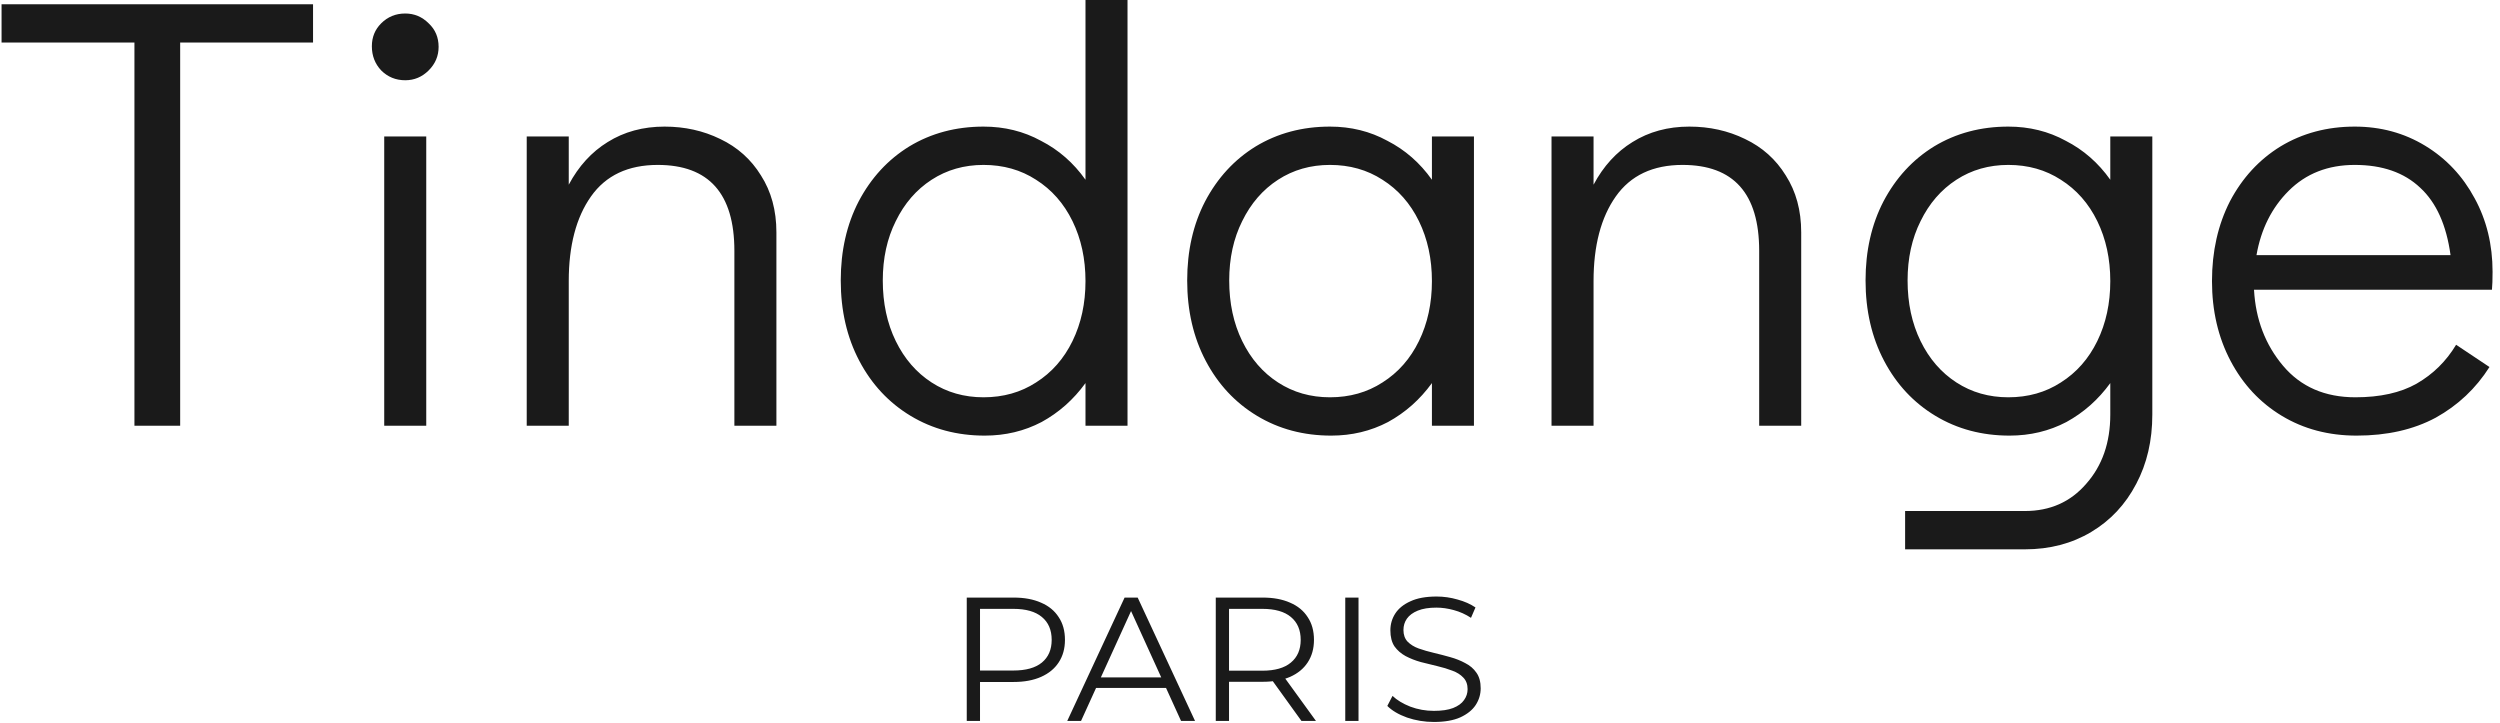 <?xml version="1.0" encoding="utf-8"?>
<svg viewBox="61.769 282.063 161.807 46.765" xmlns="http://www.w3.org/2000/svg">
  <path d="M9.2 30V5.2H0.6V2.72H20.76V5.2H12.16V30H9.2ZM25.367 30V11.28H28.087V30H25.367ZM26.727 7.64C26.114 7.64 25.594 7.427 25.167 7C24.767 6.573 24.567 6.053 24.567 5.44C24.567 4.853 24.767 4.36 25.167 3.96C25.594 3.533 26.114 3.32 26.727 3.32C27.314 3.32 27.82 3.533 28.247 3.96C28.674 4.36 28.887 4.867 28.887 5.48C28.887 6.067 28.674 6.573 28.247 7C27.82 7.427 27.314 7.64 26.727 7.64ZM43.51 10.64C44.817 10.64 46.017 10.907 47.11 11.44C48.23 11.973 49.11 12.76 49.75 13.8C50.417 14.84 50.75 16.067 50.75 17.48V30H48.03V18.68C48.03 14.973 46.377 13.12 43.07 13.12C41.15 13.12 39.71 13.8 38.75 15.16C37.79 16.52 37.31 18.347 37.31 20.64V30H34.59V11.28H37.31V14.4C37.95 13.2 38.79 12.28 39.83 11.64C40.897 10.973 42.124 10.64 43.51 10.64ZM73.475 0.96V30H70.755V27.24C69.981 28.307 69.035 29.147 67.915 29.76C66.795 30.347 65.568 30.64 64.235 30.64C62.448 30.64 60.848 30.213 59.435 29.36C58.021 28.507 56.915 27.32 56.115 25.8C55.315 24.28 54.915 22.547 54.915 20.6C54.915 18.68 55.301 16.973 56.075 15.48C56.875 13.96 57.968 12.773 59.355 11.92C60.768 11.067 62.368 10.64 64.155 10.64C65.515 10.64 66.755 10.947 67.875 11.56C69.021 12.147 69.981 12.987 70.755 14.08V0.96H73.475ZM64.155 28.16C65.435 28.16 66.568 27.84 67.555 27.2C68.568 26.56 69.355 25.667 69.915 24.52C70.475 23.373 70.755 22.08 70.755 20.64C70.755 19.2 70.475 17.907 69.915 16.76C69.355 15.613 68.568 14.72 67.555 14.08C66.568 13.44 65.435 13.12 64.155 13.12C62.901 13.12 61.781 13.44 60.795 14.08C59.808 14.72 59.035 15.613 58.475 16.76C57.915 17.88 57.635 19.16 57.635 20.6C57.635 22.067 57.915 23.373 58.475 24.52C59.035 25.667 59.808 26.56 60.795 27.2C61.781 27.84 62.901 28.16 64.155 28.16ZM95.897 11.28V30H93.177V27.24C92.403 28.307 91.457 29.147 90.337 29.76C89.217 30.347 87.99 30.64 86.657 30.64C84.87 30.64 83.27 30.213 81.857 29.36C80.443 28.507 79.337 27.32 78.537 25.8C77.737 24.28 77.337 22.547 77.337 20.6C77.337 18.68 77.723 16.973 78.497 15.48C79.297 13.96 80.39 12.773 81.777 11.92C83.19 11.067 84.79 10.64 86.577 10.64C87.937 10.64 89.177 10.947 90.297 11.56C91.443 12.147 92.403 12.987 93.177 14.08V11.28H95.897ZM86.577 28.16C87.857 28.16 88.99 27.84 89.977 27.2C90.99 26.56 91.777 25.667 92.337 24.52C92.897 23.373 93.177 22.08 93.177 20.64C93.177 19.2 92.897 17.907 92.337 16.76C91.777 15.613 90.99 14.72 89.977 14.08C88.99 13.44 87.857 13.12 86.577 13.12C85.323 13.12 84.203 13.44 83.217 14.08C82.23 14.72 81.457 15.613 80.897 16.76C80.337 17.88 80.057 19.16 80.057 20.6C80.057 22.067 80.337 23.373 80.897 24.52C81.457 25.667 82.23 26.56 83.217 27.2C84.203 27.84 85.323 28.16 86.577 28.16ZM109.838 10.64C111.145 10.64 112.345 10.907 113.438 11.44C114.558 11.973 115.438 12.76 116.078 13.8C116.745 14.84 117.078 16.067 117.078 17.48V30H114.358V18.68C114.358 14.973 112.705 13.12 109.398 13.12C107.478 13.12 106.038 13.8 105.078 15.16C104.118 16.52 103.638 18.347 103.638 20.64V30H100.918V11.28H103.638V14.4C104.278 13.2 105.118 12.28 106.158 11.64C107.225 10.973 108.452 10.64 109.838 10.64ZM139.803 11.28V29.28C139.803 30.96 139.456 32.453 138.763 33.76C138.069 35.093 137.096 36.133 135.843 36.88C134.589 37.627 133.163 38 131.563 38H123.803V35.52H131.563C133.189 35.52 134.509 34.933 135.523 33.76C136.563 32.587 137.083 31.093 137.083 29.28V27.24C136.309 28.307 135.363 29.147 134.243 29.76C133.123 30.347 131.896 30.64 130.563 30.64C128.776 30.64 127.176 30.213 125.763 29.36C124.349 28.507 123.243 27.32 122.443 25.8C121.643 24.28 121.243 22.547 121.243 20.6C121.243 18.68 121.629 16.973 122.403 15.48C123.203 13.96 124.296 12.773 125.683 11.92C127.096 11.067 128.696 10.64 130.483 10.64C131.843 10.64 133.083 10.947 134.203 11.56C135.349 12.147 136.309 12.987 137.083 14.08V11.28H139.803ZM130.483 28.16C131.763 28.16 132.896 27.84 133.883 27.2C134.896 26.56 135.683 25.667 136.243 24.52C136.803 23.373 137.083 22.08 137.083 20.64C137.083 19.2 136.803 17.907 136.243 16.76C135.683 15.613 134.896 14.72 133.883 14.08C132.896 13.44 131.763 13.12 130.483 13.12C129.229 13.12 128.109 13.44 127.123 14.08C126.136 14.72 125.363 15.613 124.803 16.76C124.243 17.88 123.963 19.16 123.963 20.6C123.963 22.067 124.243 23.373 124.803 24.52C125.363 25.667 126.136 26.56 127.123 27.2C128.109 27.84 129.229 28.16 130.483 28.16ZM152.905 10.64C154.585 10.64 156.105 11.053 157.465 11.88C158.825 12.707 159.891 13.84 160.665 15.28C161.438 16.693 161.825 18.28 161.825 20.04C161.825 20.547 161.811 20.933 161.785 21.2H146.385C146.491 23.12 147.118 24.76 148.265 26.12C149.411 27.48 150.971 28.16 152.945 28.16C154.545 28.16 155.865 27.867 156.905 27.28C157.971 26.667 158.825 25.827 159.465 24.76L161.625 26.2C160.745 27.587 159.585 28.68 158.145 29.48C156.705 30.253 154.998 30.64 153.025 30.64C151.211 30.64 149.598 30.213 148.185 29.36C146.771 28.507 145.665 27.32 144.865 25.8C144.065 24.28 143.665 22.56 143.665 20.64C143.665 18.72 144.051 17 144.825 15.48C145.625 13.96 146.718 12.773 148.105 11.92C149.518 11.067 151.118 10.64 152.905 10.64ZM159.105 18.96C158.838 17.013 158.185 15.56 157.145 14.6C156.105 13.613 154.691 13.12 152.905 13.12C151.171 13.12 149.745 13.68 148.625 14.8C147.531 15.893 146.838 17.28 146.545 18.96H159.105Z" fill="#1A1A1A" transform="matrix(1, 0, 0, 1, 61.27, 279.617)"/>
  <path d="M 124.34 328.722 L 124.34 320.74 L 127.379 320.74 C 128.067 320.74 128.659 320.85 129.153 321.071 C 129.648 321.283 130.027 321.595 130.29 322.006 C 130.561 322.408 130.696 322.899 130.696 323.477 C 130.696 324.039 130.561 324.526 130.29 324.936 C 130.027 325.339 129.648 325.65 129.153 325.871 C 128.659 326.091 128.067 326.202 127.379 326.202 L 124.816 326.202 L 125.198 325.803 L 125.198 328.722 L 124.34 328.722 Z M 125.198 325.871 L 124.816 325.461 L 127.356 325.461 C 128.167 325.461 128.782 325.29 129.2 324.948 C 129.625 324.598 129.837 324.107 129.837 323.477 C 129.837 322.838 129.625 322.344 129.2 321.994 C 128.782 321.644 128.167 321.47 127.356 321.47 L 124.816 321.47 L 125.198 321.071 L 125.198 325.871 Z M 130.845 328.722 L 134.556 320.74 L 135.403 320.74 L 139.114 328.722 L 138.209 328.722 L 134.8 321.23 L 135.148 321.23 L 131.738 328.722 L 130.845 328.722 Z M 132.306 326.59 L 132.561 325.905 L 137.282 325.905 L 137.537 326.59 L 132.306 326.59 Z M 140.457 328.722 L 140.457 320.74 L 143.496 320.74 C 144.184 320.74 144.775 320.85 145.27 321.071 C 145.765 321.283 146.144 321.595 146.407 322.006 C 146.677 322.408 146.813 322.899 146.813 323.477 C 146.813 324.039 146.677 324.526 146.407 324.936 C 146.144 325.339 145.765 325.65 145.27 325.871 C 144.775 326.084 144.184 326.19 143.496 326.19 L 140.933 326.19 L 141.315 325.803 L 141.315 328.722 L 140.457 328.722 Z M 146.001 328.722 L 143.913 325.826 L 144.841 325.826 L 146.94 328.722 L 146.001 328.722 Z M 141.315 325.871 L 140.933 325.472 L 143.473 325.472 C 144.284 325.472 144.899 325.297 145.317 324.948 C 145.741 324.598 145.954 324.107 145.954 323.477 C 145.954 322.838 145.741 322.344 145.317 321.994 C 144.899 321.644 144.284 321.47 143.473 321.47 L 140.933 321.47 L 141.315 321.071 L 141.315 325.871 Z M 148.838 328.722 L 148.838 320.74 L 149.696 320.74 L 149.696 328.722 L 148.838 328.722 Z M 154.576 328.79 C 153.973 328.79 153.393 328.695 152.836 328.505 C 152.287 328.307 151.862 328.056 151.56 327.753 L 151.897 327.103 C 152.183 327.376 152.566 327.608 153.045 327.798 C 153.532 327.981 154.042 328.072 154.576 328.072 C 155.086 328.072 155.5 328.011 155.817 327.889 C 156.141 327.76 156.378 327.589 156.524 327.376 C 156.679 327.163 156.756 326.927 156.756 326.669 C 156.756 326.357 156.663 326.106 156.478 325.917 C 156.3 325.727 156.065 325.578 155.77 325.472 C 155.477 325.358 155.152 325.259 154.796 325.176 C 154.441 325.092 154.085 325.005 153.729 324.913 C 153.374 324.814 153.045 324.685 152.743 324.526 C 152.45 324.366 152.21 324.157 152.024 323.899 C 151.847 323.632 151.758 323.286 151.758 322.861 C 151.758 322.465 151.862 322.104 152.071 321.778 C 152.287 321.443 152.616 321.177 153.057 320.98 C 153.497 320.774 154.062 320.672 154.75 320.672 C 155.206 320.672 155.659 320.736 156.107 320.866 C 156.555 320.987 156.942 321.158 157.266 321.379 L 156.976 322.051 C 156.629 321.823 156.257 321.656 155.863 321.55 C 155.477 321.443 155.102 321.39 154.738 321.39 C 154.251 321.39 153.849 321.454 153.532 321.584 C 153.215 321.713 152.98 321.888 152.825 322.108 C 152.678 322.321 152.604 322.565 152.604 322.838 C 152.604 323.15 152.693 323.4 152.871 323.591 C 153.057 323.78 153.296 323.929 153.59 324.035 C 153.892 324.142 154.221 324.236 154.576 324.32 C 154.932 324.404 155.283 324.495 155.631 324.594 C 155.987 324.692 156.312 324.822 156.605 324.982 C 156.907 325.134 157.147 325.339 157.324 325.598 C 157.51 325.856 157.603 326.194 157.603 326.612 C 157.603 327 157.495 327.361 157.278 327.696 C 157.062 328.022 156.729 328.288 156.281 328.494 C 155.84 328.691 155.272 328.79 154.576 328.79 Z" fill="#1A1A1A" style=""/>
</svg>